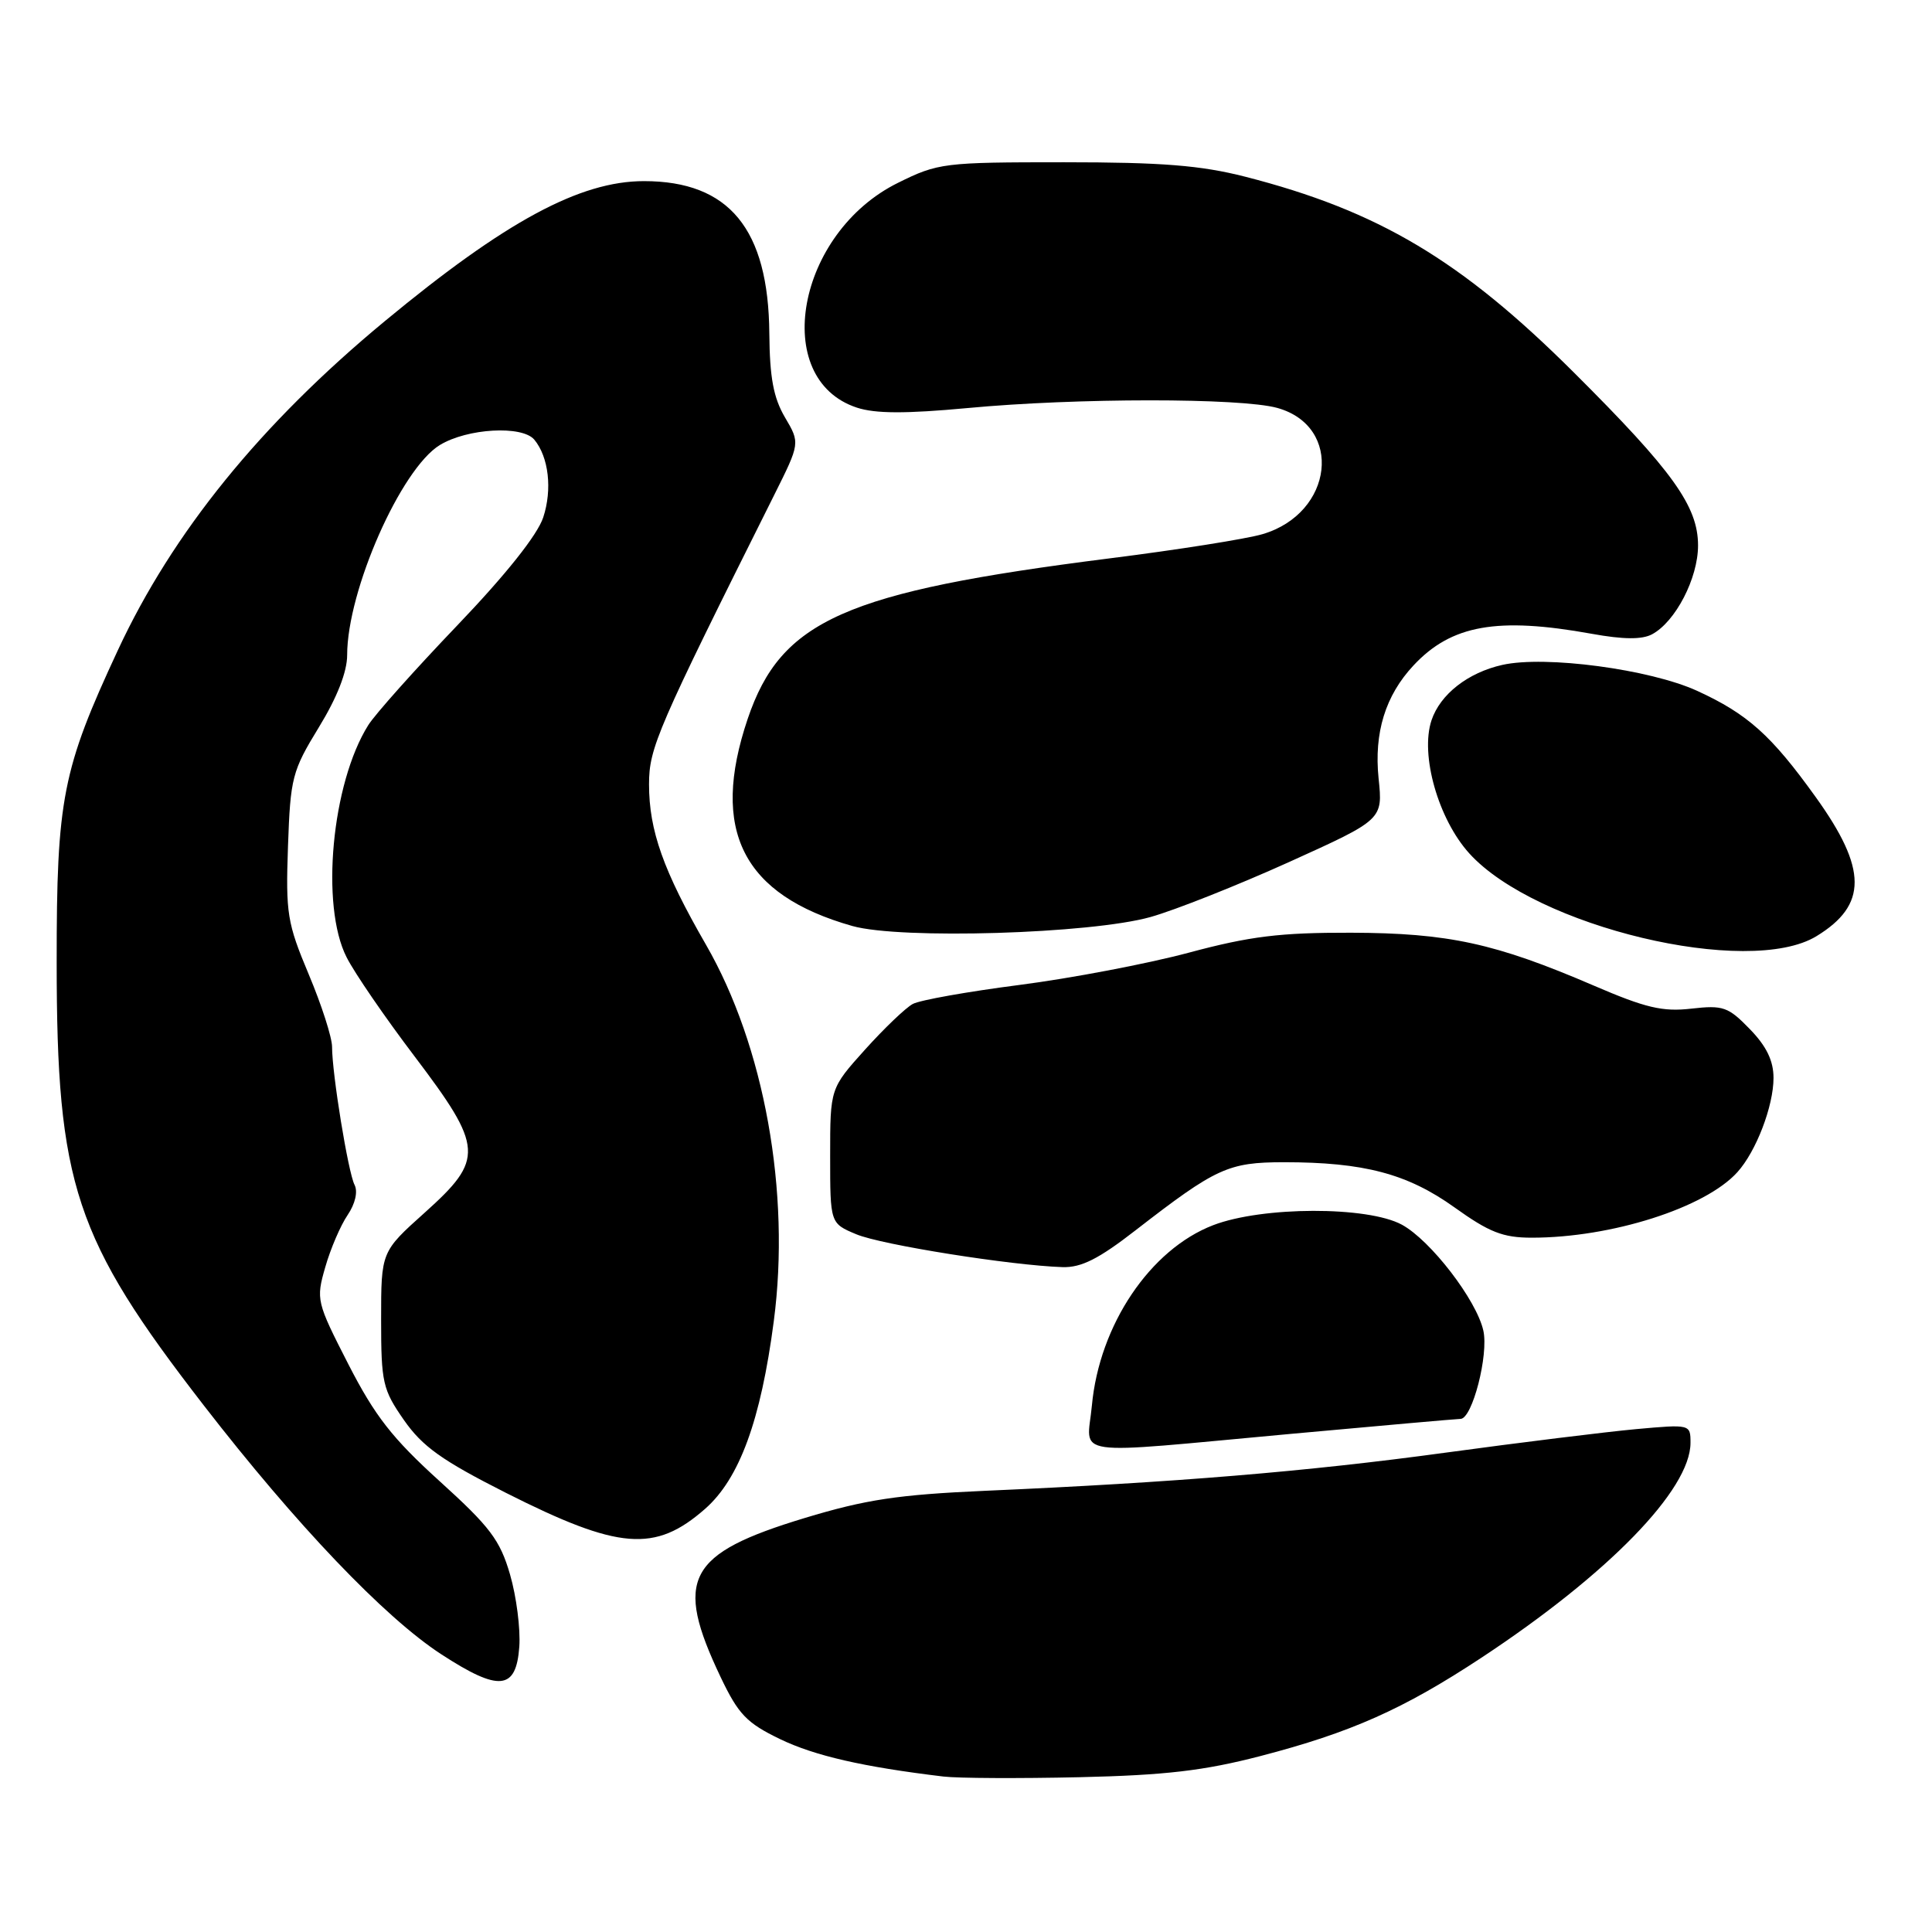 <?xml version="1.0" encoding="UTF-8" standalone="no"?>
<!DOCTYPE svg PUBLIC "-//W3C//DTD SVG 1.1//EN" "http://www.w3.org/Graphics/SVG/1.1/DTD/svg11.dtd" >
<svg xmlns="http://www.w3.org/2000/svg" xmlns:xlink="http://www.w3.org/1999/xlink" version="1.1" viewBox="0 0 256 256">
 <g >
 <path fill="currentColor"
d=" M 167.00 232.69 C 179.00 229.57 185.95 226.48 196.29 219.66 C 213.12 208.56 224.00 197.38 224.00 191.18 C 224.00 188.72 223.97 188.72 216.75 189.37 C 212.76 189.74 201.40 191.14 191.50 192.49 C 173.19 194.99 155.65 196.44 130.50 197.54 C 119.00 198.05 114.74 198.69 106.64 201.14 C 91.03 205.87 89.28 209.18 95.49 222.23 C 97.84 227.16 98.93 228.30 103.36 230.44 C 107.95 232.65 114.34 234.12 125.00 235.40 C 126.92 235.63 135.03 235.67 143.00 235.49 C 154.40 235.23 159.53 234.63 167.00 232.69 Z  M 68.81 218.21 C 68.98 215.85 68.43 211.54 67.58 208.62 C 66.26 204.07 64.93 202.31 58.27 196.28 C 51.97 190.57 49.68 187.63 46.16 180.77 C 41.93 172.50 41.86 172.21 43.10 167.90 C 43.79 165.48 45.12 162.38 46.06 161.00 C 47.07 159.51 47.44 157.90 46.98 157.00 C 46.13 155.34 44.00 142.27 44.00 138.71 C 44.00 137.47 42.61 133.15 40.91 129.11 C 38.05 122.30 37.85 121.04 38.16 112.13 C 38.48 103.04 38.71 102.16 42.25 96.37 C 44.67 92.42 46.00 89.02 46.00 86.80 C 46.00 78.26 53.12 62.12 58.28 58.97 C 61.92 56.75 69.20 56.34 70.80 58.26 C 72.71 60.56 73.20 64.86 71.98 68.56 C 71.21 70.89 67.04 76.13 60.59 82.87 C 54.99 88.72 49.69 94.66 48.80 96.08 C 43.95 103.80 42.44 120.02 45.93 126.85 C 46.98 128.93 51.03 134.83 54.93 139.97 C 64.08 152.06 64.18 153.59 56.28 160.68 C 50.50 165.86 50.50 165.86 50.50 174.85 C 50.50 183.22 50.71 184.12 53.52 188.16 C 55.97 191.67 58.54 193.51 67.02 197.80 C 82.01 205.37 86.79 205.76 93.43 199.93 C 97.98 195.93 100.81 188.21 102.53 175.07 C 104.78 157.99 101.28 138.59 93.54 125.17 C 87.90 115.39 86.00 110.05 86.00 103.93 C 86.00 99.09 87.04 96.69 102.58 65.60 C 106.02 58.71 106.02 58.71 104.01 55.30 C 102.49 52.71 101.99 50.03 101.94 44.19 C 101.83 30.34 96.62 24.00 85.33 24.00 C 76.83 24.00 66.95 29.34 50.97 42.57 C 34.53 56.18 22.88 70.55 15.62 86.15 C 8.26 101.97 7.50 105.82 7.51 127.50 C 7.51 156.97 9.89 164.11 27.00 186.22 C 39.25 202.04 50.95 214.31 58.47 219.20 C 66.14 224.19 68.39 223.97 68.81 218.21 Z  M 171.00 190.00 C 182.82 188.92 192.96 188.02 193.53 188.01 C 195.09 187.99 197.27 179.52 196.55 176.31 C 195.64 172.25 189.57 164.36 185.76 162.28 C 181.22 159.81 167.28 159.84 160.76 162.34 C 152.40 165.55 145.67 175.56 144.68 186.25 C 144.04 193.15 141.14 192.74 171.00 190.00 Z  M 150.48 163.01 C 161.14 154.75 162.74 154.01 170.11 154.00 C 180.73 154.00 186.48 155.52 192.72 159.98 C 197.34 163.29 199.14 164.00 202.98 164.00 C 213.53 164.00 225.95 160.04 230.21 155.32 C 232.70 152.57 235.00 146.56 235.00 142.83 C 235.00 140.56 234.07 138.63 231.86 136.36 C 229.00 133.41 228.33 133.17 224.11 133.65 C 220.31 134.09 218.04 133.55 211.19 130.60 C 198.13 124.98 191.93 123.63 179.00 123.59 C 169.62 123.57 165.66 124.05 157.50 126.24 C 152.00 127.71 141.91 129.63 135.08 130.51 C 128.25 131.39 121.89 132.52 120.95 133.03 C 120.01 133.53 117.16 136.26 114.62 139.08 C 110.00 144.22 110.00 144.22 110.00 153.16 C 110.00 162.10 110.00 162.10 113.47 163.55 C 116.81 164.95 134.01 167.68 140.78 167.90 C 143.28 167.98 145.59 166.81 150.48 163.01 Z  M 240.69 124.05 C 247.46 119.92 247.44 115.15 240.60 105.63 C 234.71 97.42 231.56 94.60 224.88 91.54 C 218.62 88.68 204.77 86.83 199.08 88.10 C 194.51 89.12 190.83 92.00 189.68 95.45 C 188.16 100.02 190.57 108.52 194.68 113.07 C 203.48 122.81 231.68 129.54 240.69 124.05 Z  M 152.45 121.51 C 155.72 120.59 163.98 117.31 170.82 114.22 C 183.24 108.60 183.24 108.60 182.67 103.14 C 182.05 97.09 183.57 92.16 187.30 88.17 C 192.31 82.80 198.41 81.72 210.91 83.98 C 215.10 84.74 217.57 84.76 218.90 84.05 C 222.01 82.39 225.00 76.62 225.00 72.28 C 225.00 67.08 221.65 62.41 208.53 49.34 C 193.60 34.46 182.63 27.93 164.98 23.41 C 159.09 21.91 153.98 21.50 141.00 21.50 C 125.07 21.50 124.31 21.59 119.00 24.22 C 105.58 30.84 102.03 50.21 113.53 54.01 C 115.98 54.82 120.01 54.83 128.20 54.07 C 142.62 52.71 164.40 52.71 169.24 54.05 C 178.02 56.49 176.70 67.99 167.32 70.77 C 165.22 71.40 156.07 72.85 147.00 73.99 C 111.94 78.43 103.49 82.18 99.07 95.26 C 94.08 110.04 98.40 118.58 112.94 122.70 C 119.31 124.50 144.52 123.74 152.45 121.51 Z "/>
</g>
</svg>